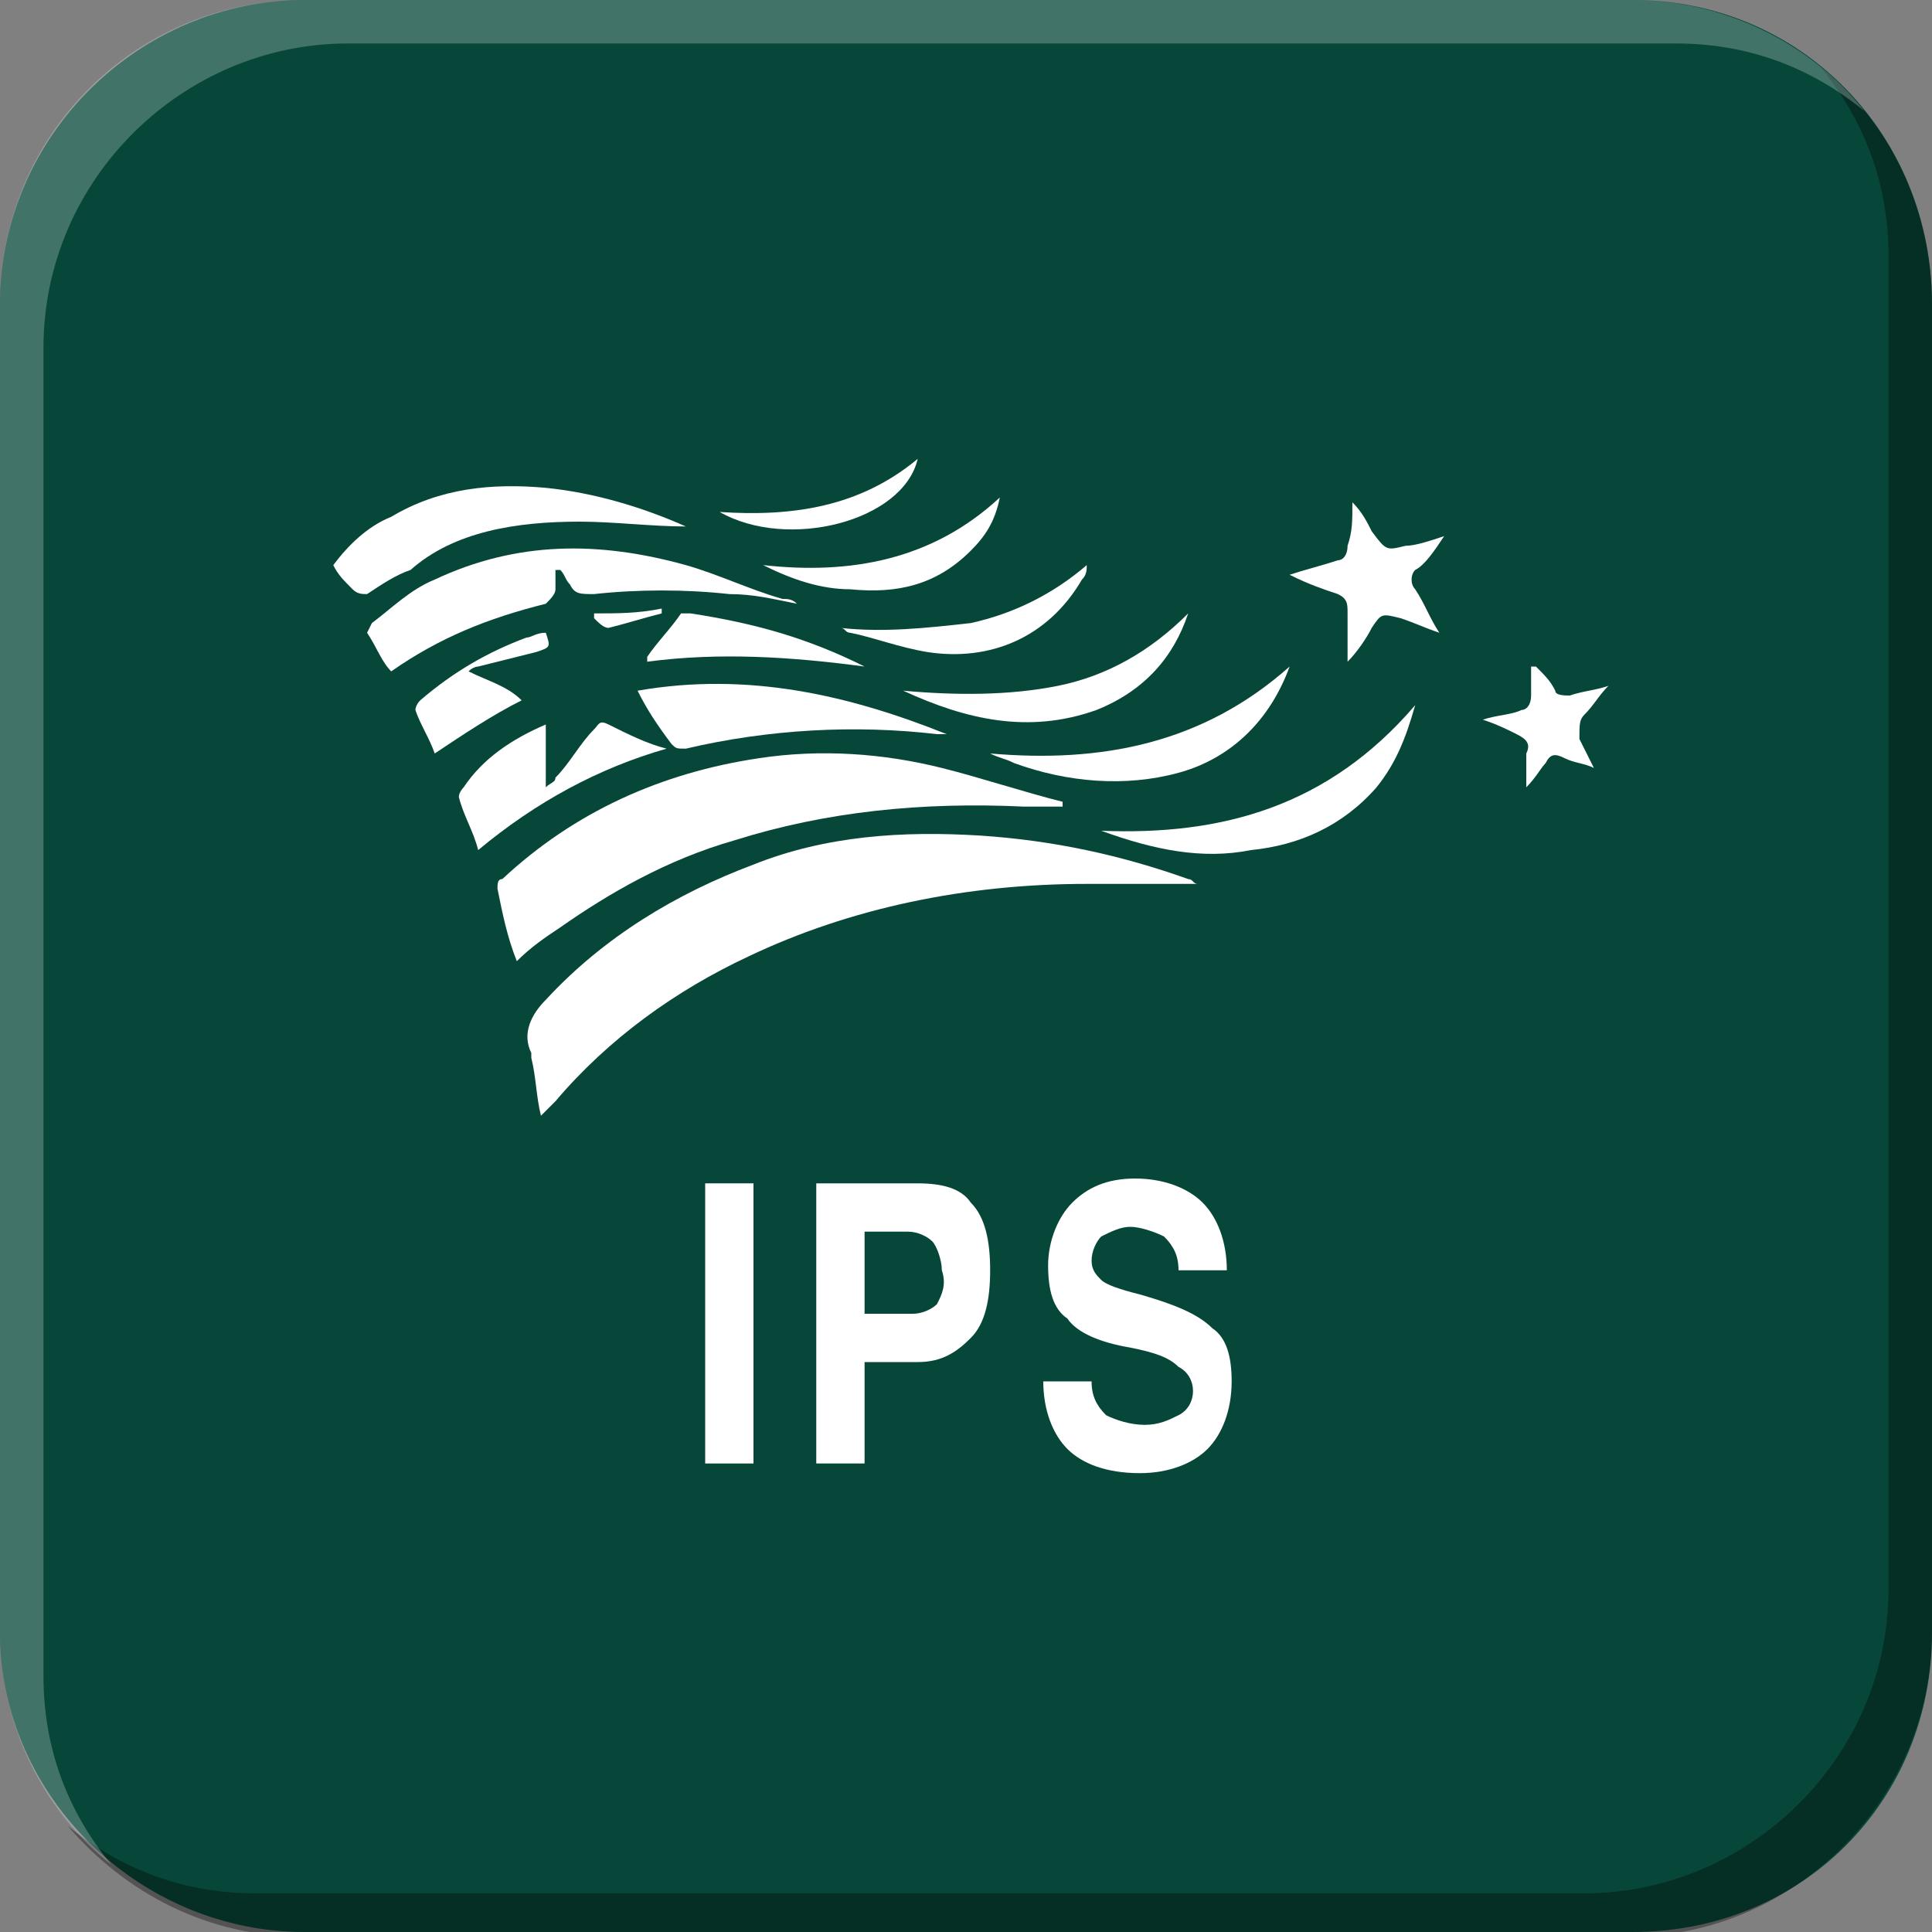 <?xml version="1.0" encoding="utf-8"?>
<!-- Generator: Adobe Illustrator 21.0.0, SVG Export Plug-In . SVG Version: 6.00 Build 0)  -->
<svg version="1.1" id="图层_1" xmlns="http://www.w3.org/2000/svg" xmlns:xlink="http://www.w3.org/1999/xlink" x="0px" y="0px"
	 width="40px" height="40px" viewBox="0 0 40 40" style="enable-background:new 0 0 40 40;" xml:space="preserve">
<rect x="0" y="0" width="40" height="40" fill="#808080" stroke="none"/>
<style type="text/css">
	.st0{fill:#074739;}
	.st1{opacity:0.35;}
	.st2{opacity:0.24;fill:#FFFFFF;}
	.st3{fill:#FFFFFF;}
</style>
<g>
	<path class="st0" d="M40,33.8c0,3.5-2.7,6.2-6.2,6.2H6.3C2.9,40,0,37.2,0,33.8V6.3C0,2.8,2.9,0,6.3,0h27.5C37.3,0,40,2.8,40,6.3
		V33.8z"/>
</g>
<g>
	<path class="st1" d="M40,6.3v27.5c0,3.4-2.8,6.3-6.3,6.3H6.3c-2,0-3.7-0.9-4.9-2.3c1.1,0.9,2.4,1.4,3.9,1.4h27.5
		c3.4,0,6.3-2.8,6.3-6.3V5.3c0-1.5-0.5-2.8-1.4-3.9C39.1,2.5,40,4.3,40,6.3z"/>
	<path class="st2" d="M38.6,2.3c-1.1-0.9-2.4-1.4-3.9-1.4H7.2c-3.4,0-6.3,2.8-6.3,6.3v27.5c0,1.5,0.5,2.8,1.4,3.9
		C0.9,37.5,0,35.7,0,33.8V6.3C0,2.8,2.8,0,6.3,0h27.5C35.7,0,37.5,0.9,38.6,2.3z"/>
</g>
<g>
	<path class="st3" d="M22.5,18.3c0.8,0,1.5,0,2.3,0c-0.1,0-0.1-0.1-0.2-0.1c-1.4-0.5-2.8-0.8-4.3-0.9c-1.6-0.1-3.2,0-4.7,0.6
		c-1.6,0.6-3.1,1.5-4.3,2.8c-0.3,0.3-0.5,0.7-0.3,1.1c0,0,0,0.1,0,0.1c0.1,0.4,0.1,0.8,0.2,1.2c0.1-0.1,0.2-0.2,0.3-0.3
		c1.1-1.3,2.5-2.3,4-3C17.6,18.8,20,18.3,22.5,18.3z"/>
	<path class="st3" d="M15.2,17.4c1.9-0.6,3.9-0.8,6-0.7c0.3,0,0.5,0,0.8,0c0,0,0-0.1,0-0.1c-0.8-0.2-1.7-0.5-2.5-0.7
		c-1.2-0.3-2.5-0.4-3.8-0.2c-2,0.3-3.8,1.1-5.3,2.5c-0.1,0-0.1,0.1-0.1,0.2c0.1,0.5,0.2,1,0.4,1.5c0.3-0.3,0.6-0.5,0.9-0.7
		C12.6,18.5,13.8,17.8,15.2,17.4z"/>
	<path class="st3" d="M11.5,12.2c0-0.1,0-0.3,0-0.4c0,0,0,0,0.1,0c0.1,0.1,0.1,0.2,0.2,0.3c0.1,0.2,0.2,0.2,0.5,0.2
		c0.9-0.1,1.9-0.1,2.8,0c0.5,0,0.9,0.1,1.4,0.2c-0.1-0.1-0.2-0.1-0.3-0.1c-0.7-0.2-1.3-0.5-2-0.7c-1.8-0.5-3.5-0.5-5.2,0.3
		c-0.5,0.2-0.9,0.6-1.3,0.9c0,0-0.1,0.2-0.1,0.2c0.2,0.3,0.3,0.6,0.5,0.8c0,0,0,0,0,0c1-0.7,2-1.1,3.2-1.4
		C11.4,12.4,11.5,12.3,11.5,12.2z"/>
	<path class="st3" d="M12,10.8c0.7,0,1.5,0.1,2.2,0.1c0,0,0,0,0,0c-0.9-0.4-1.9-0.7-2.9-0.8c-1.1-0.1-2.2,0-3.2,0.6
		c-0.5,0.2-0.9,0.6-1.2,1c0.1,0.2,0.2,0.3,0.4,0.5c0.1,0.1,0.2,0.1,0.3,0.1c0.3-0.2,0.6-0.4,0.9-0.5C9.4,11,10.7,10.8,12,10.8z"/>
	<path class="st3" d="M14.2,15.5c1.7-0.4,3.5-0.5,5.2-0.3c0.1,0,0.1,0,0.2,0c-2-0.8-4.1-1.3-6.4-0.9c0.2,0.4,0.4,0.7,0.7,1.1
		C14,15.5,14,15.5,14.2,15.5z"/>
	<path class="st3" d="M12.6,15c-0.2-0.1-0.2,0-0.3,0.1c-0.3,0.3-0.5,0.7-0.8,1c0,0.1-0.1,0.1-0.2,0.2c0-0.4,0-0.8,0-1.3
		c-0.7,0.3-1.3,0.7-1.7,1.3c0,0-0.1,0.1-0.1,0.2c0.1,0.4,0.3,0.7,0.4,1.1c1.2-1,2.5-1.7,3.9-2.1C13.4,15.4,13,15.2,12.6,15z"/>
	<path class="st3" d="M22.8,17.2C22.8,17.2,22.8,17.2,22.8,17.2c1.1,0.4,2.1,0.6,3.1,0.4c1-0.1,1.9-0.5,2.6-1.3
		c0.4-0.5,0.6-1,0.8-1.7C27.5,16.7,25.3,17.3,22.8,17.2z"/>
	<path class="st3" d="M29.9,11.1c-0.3,0.1-0.6,0.2-0.8,0.2c-0.4,0.1-0.4,0.1-0.7-0.3c-0.1-0.2-0.2-0.4-0.4-0.6c0,0.4,0,0.6-0.1,0.9
		c0,0.2-0.1,0.3-0.2,0.3c-0.3,0.1-0.7,0.2-1,0.3c0.4,0.2,0.7,0.3,1,0.4c0.2,0.1,0.2,0.2,0.2,0.4c0,0.3,0,0.7,0,1
		c0.2-0.2,0.4-0.5,0.5-0.7c0.2-0.3,0.2-0.3,0.6-0.2c0.3,0.1,0.5,0.2,0.8,0.3c-0.2-0.3-0.3-0.6-0.5-0.9c-0.1-0.1-0.1-0.3,0-0.4
		C29.5,11.7,29.7,11.4,29.9,11.1z"/>
	<path class="st3" d="M20.5,15.6C20.6,15.6,20.6,15.6,20.5,15.6c0.2,0.1,0.3,0.1,0.5,0.2c1.1,0.4,2.3,0.5,3.4,0.2
		c1.1-0.3,1.9-1.1,2.3-2.2C24.9,15.4,22.8,15.8,20.5,15.6z"/>
	<path class="st3" d="M18.7,14.3c1.3,0.6,2.6,0.9,4,0.4c1-0.4,1.6-1.1,1.9-2c-0.8,0.8-1.7,1.3-2.7,1.5
		C20.9,14.4,19.8,14.4,18.7,14.3z"/>
	<path class="st3" d="M9.7,13.9C9.7,13.9,9.7,13.8,9.7,13.9c0.1-0.1,0.2-0.1,0.2-0.1c0.4-0.1,0.8-0.2,1.2-0.3
		c0.3-0.1,0.3-0.1,0.2-0.4c-0.2,0-0.3,0.1-0.4,0.1c-0.8,0.3-1.5,0.7-2.2,1.3c-0.1,0.1-0.1,0.2-0.1,0.2c0.1,0.3,0.3,0.6,0.4,0.9
		c0.6-0.4,1.2-0.8,1.8-1.1C10.5,14.2,10.1,14.1,9.7,13.9z"/>
	<path class="st3" d="M17.9,13.8C17.8,13.8,17.8,13.8,17.9,13.8c-1.2-0.6-2.3-0.9-3.6-1.1c-0.1,0-0.1,0-0.2,0
		c-0.2,0.3-0.5,0.6-0.7,0.9c0,0,0,0,0,0.1C14.9,13.5,16.4,13.6,17.9,13.8z"/>
	<path class="st3" d="M17.4,13c0.1,0,0.1,0.1,0.2,0.1c0.5,0.1,1,0.3,1.6,0.4c1.3,0.2,2.5-0.3,3.2-1.5c0.1-0.1,0.1-0.2,0.1-0.3
		c-0.7,0.6-1.5,1-2.4,1.2C19.2,13,18.3,13.1,17.4,13z"/>
	<path class="st3" d="M32.8,14.8c0.2-0.2,0.3-0.4,0.5-0.6c-0.3,0.1-0.5,0.1-0.8,0.2c-0.1,0-0.3,0-0.3-0.1c-0.1-0.2-0.2-0.3-0.4-0.5
		c0,0-0.1,0-0.1,0c0,0.2,0,0.4,0,0.6c0,0.2-0.1,0.3-0.2,0.3c-0.2,0.1-0.5,0.1-0.8,0.2c0.3,0.1,0.5,0.2,0.7,0.3
		c0.2,0.1,0.3,0.2,0.2,0.4c0,0.2,0,0.5,0,0.7c0.2-0.2,0.3-0.4,0.4-0.5c0.1-0.2,0.2-0.2,0.4-0.1c0.2,0.1,0.4,0.1,0.6,0.2
		c-0.1-0.2-0.2-0.4-0.3-0.6C32.7,15,32.7,14.9,32.8,14.8z"/>
	<path class="st3" d="M15.8,11.7c0.6,0.3,1.2,0.5,1.8,0.5c1,0.1,1.8-0.1,2.5-0.8c0.3-0.3,0.5-0.6,0.6-1.1
		C19.3,11.6,17.6,11.9,15.8,11.7z"/>
	<path class="st3" d="M19,9.5c-1.2,1-2.6,1.2-4.1,1.1C16.3,11.4,18.7,10.8,19,9.5z"/>
	<path class="st3" d="M12.3,12.7c0,0,0,0.1,0,0.1c0.1,0.1,0.2,0.2,0.3,0.2c0.4-0.1,0.7-0.2,1.1-0.3c0,0,0,0,0-0.1
		C13.2,12.7,12.8,12.7,12.3,12.7z"/>
	<polygon class="st3" points="14.6,24.5 14.6,30.3 15.1,30.3 15.6,30.3 15.6,24.5 15.1,24.5 	"/>
	<path class="st3" d="M19,24.5h-1.6h-0.5v5.8h0.5h0.5v-2.1h1.1c0.5,0,0.8-0.2,1.1-0.5c0.3-0.3,0.4-0.8,0.4-1.4
		c0-0.6-0.1-1.1-0.4-1.4C19.9,24.6,19.5,24.5,19,24.5z M19.4,27c-0.1,0.1-0.3,0.2-0.5,0.2h-1v-1.7h0.9c0.2,0,0.4,0.1,0.5,0.2
		c0.1,0.1,0.2,0.4,0.2,0.6C19.6,26.6,19.5,26.8,19.4,27z"/>
	<path class="st3" d="M23.6,26.8c-0.4-0.1-0.7-0.2-0.8-0.3c-0.1-0.1-0.2-0.2-0.2-0.4c0-0.2,0.1-0.4,0.2-0.5c0.2-0.1,0.4-0.2,0.6-0.2
		s0.5,0.1,0.7,0.2c0.2,0.2,0.3,0.4,0.3,0.7h1c0-0.6-0.2-1.1-0.5-1.4s-0.8-0.5-1.4-0.5c-0.6,0-1,0.2-1.3,0.5
		c-0.3,0.3-0.5,0.8-0.5,1.3c0,0.5,0.1,0.9,0.4,1.1c0.2,0.3,0.7,0.5,1.3,0.6c0.5,0.1,0.8,0.2,1,0.4c0.2,0.1,0.3,0.3,0.3,0.5
		c0,0.2-0.1,0.4-0.3,0.5c-0.2,0.1-0.4,0.2-0.7,0.2c-0.3,0-0.6-0.1-0.8-0.2c-0.2-0.2-0.3-0.4-0.3-0.7h-1c0,0.6,0.2,1.1,0.5,1.4
		c0.3,0.3,0.8,0.5,1.5,0.5c0.6,0,1.1-0.2,1.4-0.5c0.3-0.3,0.5-0.8,0.5-1.4c0-0.5-0.1-0.9-0.4-1.1C24.8,27.2,24.3,27,23.6,26.8z"/>
</g>
</svg>
